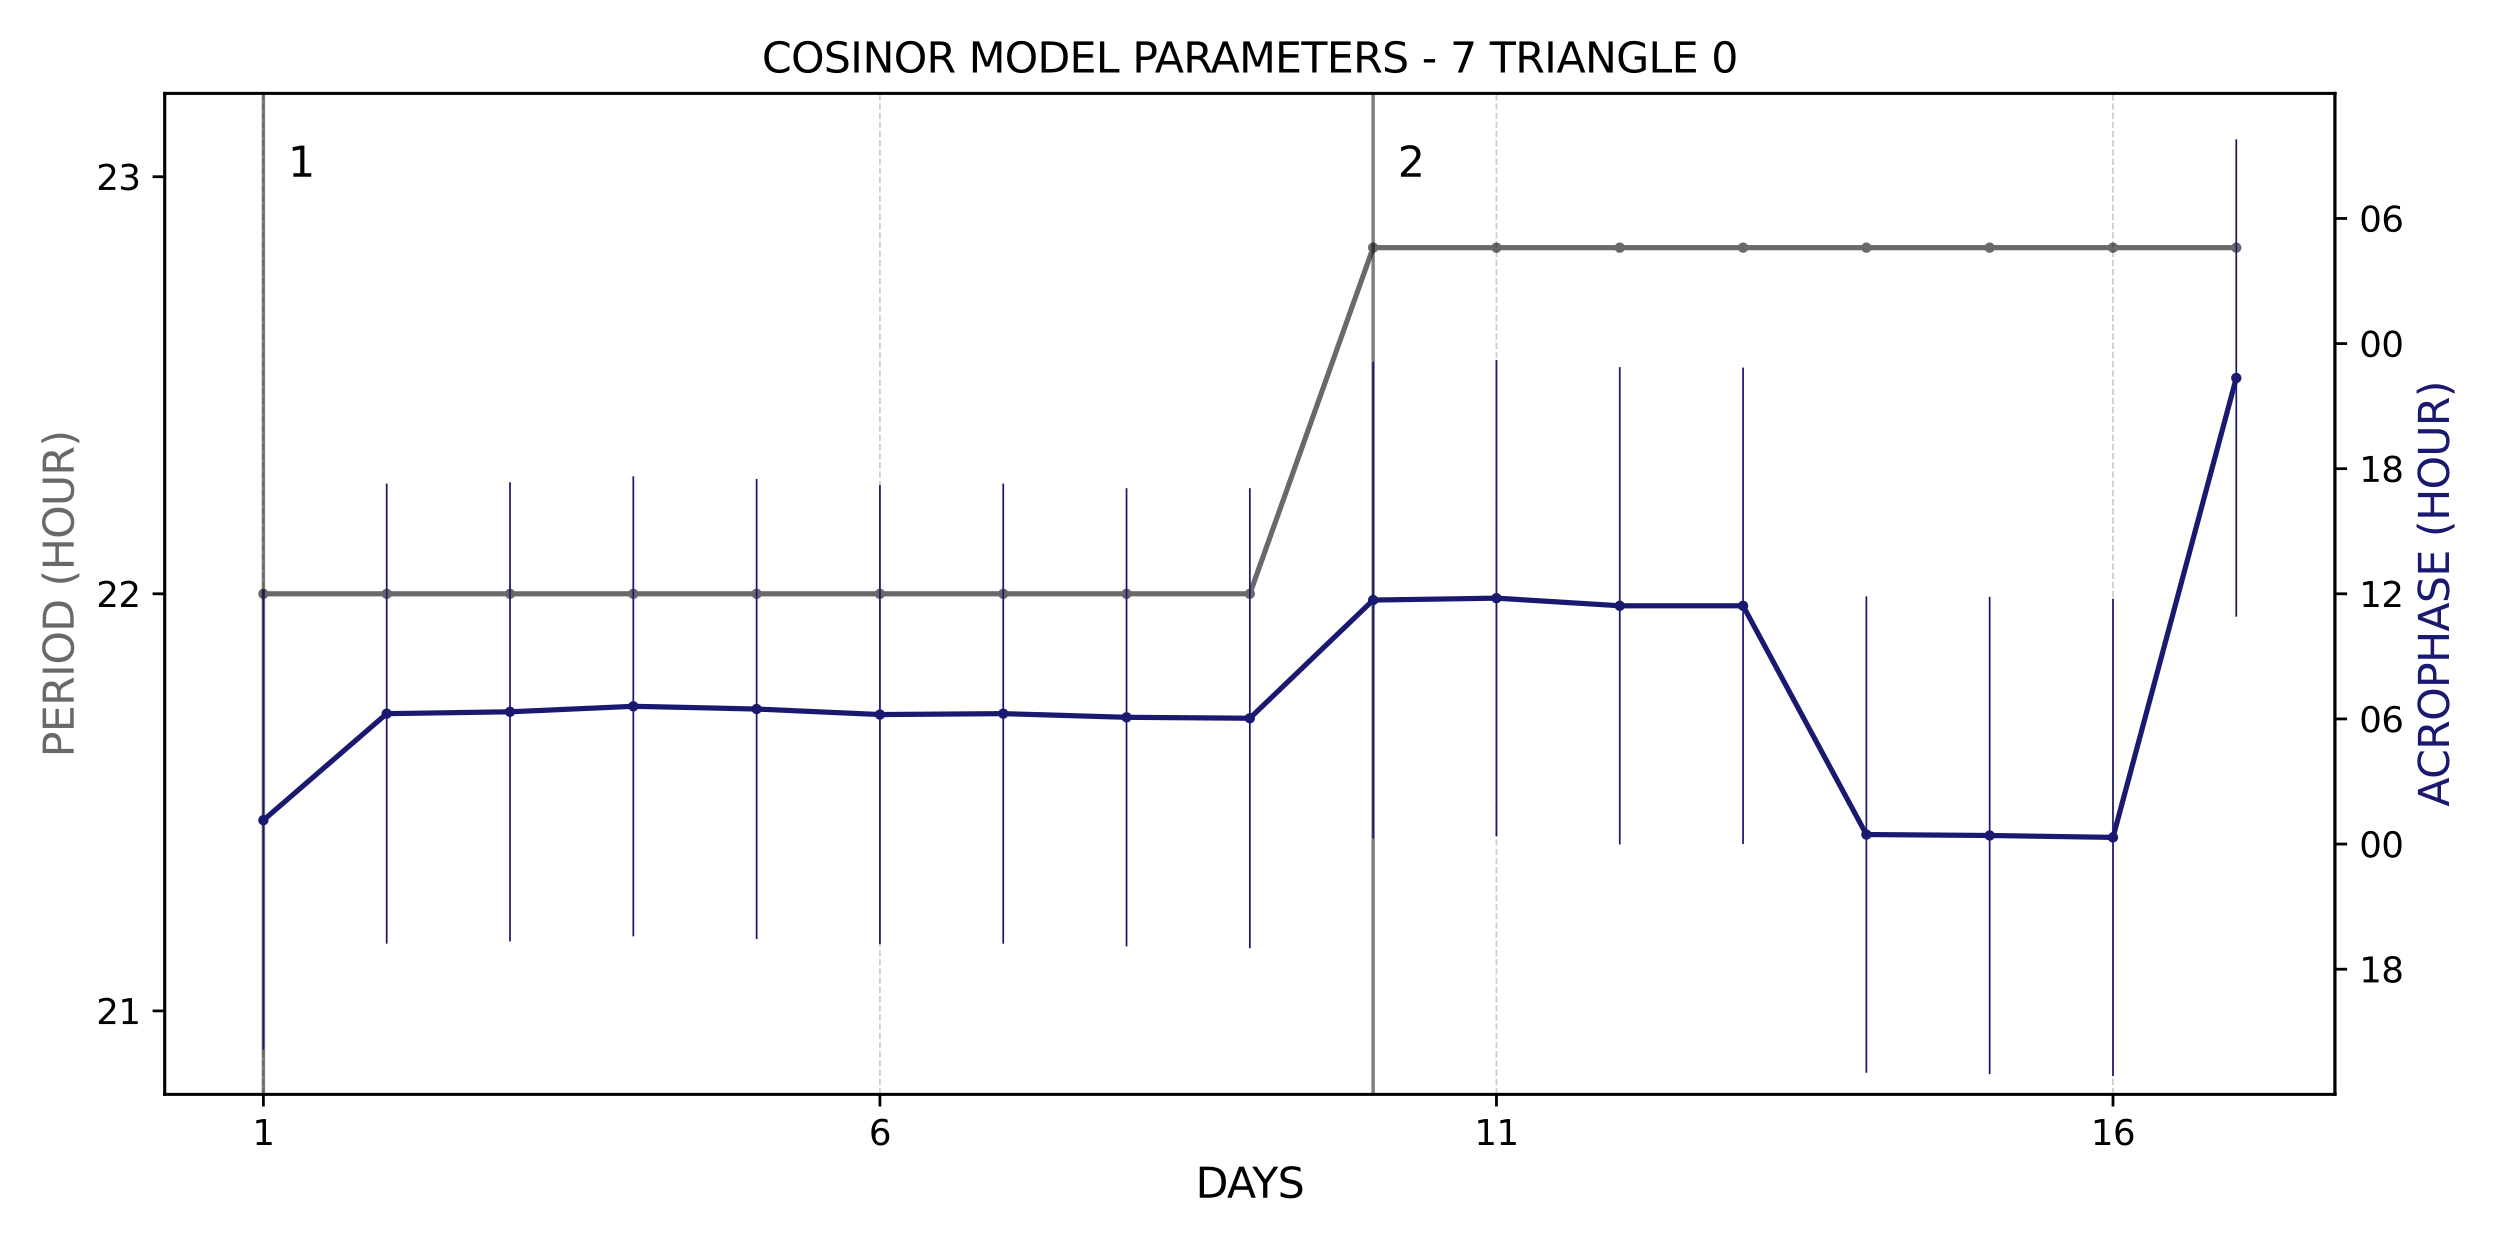 <?xml version="1.0" encoding="utf-8" standalone="no"?>
<!DOCTYPE svg PUBLIC "-//W3C//DTD SVG 1.1//EN"
  "http://www.w3.org/Graphics/SVG/1.1/DTD/svg11.dtd">
<svg xmlns:xlink="http://www.w3.org/1999/xlink" width="720pt" height="360pt" viewBox="0 0 720 360" xmlns="http://www.w3.org/2000/svg" version="1.1">
 <defs>
  <style type="text/css">*{stroke-linejoin: round; stroke-linecap: butt}</style>
 </defs>
 <g id="figure_1">
  <g id="patch_1">
   <path d="M 0 360 
L 720 360 
L 720 0 
L 0 0 
z
" style="fill: #ffffff"/>
  </g>
  <g id="axes_1">
   <g id="patch_2">
    <path d="M 47.45 315.16 
L 672.46 315.16 
L 672.46 26.88 
L 47.45 26.88 
z
" style="fill: #ffffff"/>
   </g>
   <g id="matplotlib.axis_1">
    <g id="xtick_1">
     <g id="line2d_1">
      <defs>
       <path id="me1ca20bb7a" d="M 0 0 
L 0 3.5 
" style="stroke: #000000; stroke-width: 0.8"/>
      </defs>
      <g>
       <use xlink:href="#me1ca20bb7a" x="75.86" y="315.16" style="stroke: #000000; stroke-width: 0.8"/>
      </g>
     </g>
     <g id="text_1">
      <!-- 1 -->
      <g transform="translate(72.678 329.758) scale(0.1 -0.1)">
       <defs>
        <path id="DejaVuSans-31" d="M 794 531 
L 1825 531 
L 1825 4091 
L 703 3866 
L 703 4441 
L 1819 4666 
L 2450 4666 
L 2450 531 
L 3481 531 
L 3481 0 
L 794 0 
L 794 531 
z
" transform="scale(0.016)"/>
       </defs>
       <use xlink:href="#DejaVuSans-31"/>
      </g>
     </g>
    </g>
    <g id="xtick_2">
     <g id="line2d_2">
      <g>
       <use xlink:href="#me1ca20bb7a" x="253.419" y="315.16" style="stroke: #000000; stroke-width: 0.8"/>
      </g>
     </g>
     <g id="text_2">
      <!-- 6 -->
      <g transform="translate(250.238 329.758) scale(0.1 -0.1)">
       <defs>
        <path id="DejaVuSans-36" d="M 2113 2584 
Q 1688 2584 1439 2293 
Q 1191 2003 1191 1497 
Q 1191 994 1439 701 
Q 1688 409 2113 409 
Q 2538 409 2786 701 
Q 3034 994 3034 1497 
Q 3034 2003 2786 2293 
Q 2538 2584 2113 2584 
z
M 3366 4563 
L 3366 3988 
Q 3128 4100 2886 4159 
Q 2644 4219 2406 4219 
Q 1781 4219 1451 3797 
Q 1122 3375 1075 2522 
Q 1259 2794 1537 2939 
Q 1816 3084 2150 3084 
Q 2853 3084 3261 2657 
Q 3669 2231 3669 1497 
Q 3669 778 3244 343 
Q 2819 -91 2113 -91 
Q 1303 -91 875 529 
Q 447 1150 447 2328 
Q 447 3434 972 4092 
Q 1497 4750 2381 4750 
Q 2619 4750 2861 4703 
Q 3103 4656 3366 4563 
z
" transform="scale(0.016)"/>
       </defs>
       <use xlink:href="#DejaVuSans-36"/>
      </g>
     </g>
    </g>
    <g id="xtick_3">
     <g id="line2d_3">
      <g>
       <use xlink:href="#me1ca20bb7a" x="430.979" y="315.16" style="stroke: #000000; stroke-width: 0.8"/>
      </g>
     </g>
     <g id="text_3">
      <!-- 11 -->
      <g transform="translate(424.616 329.758) scale(0.1 -0.1)">
       <use xlink:href="#DejaVuSans-31"/>
       <use xlink:href="#DejaVuSans-31" x="63.623"/>
      </g>
     </g>
    </g>
    <g id="xtick_4">
     <g id="line2d_4">
      <g>
       <use xlink:href="#me1ca20bb7a" x="608.539" y="315.16" style="stroke: #000000; stroke-width: 0.8"/>
      </g>
     </g>
     <g id="text_4">
      <!-- 16 -->
      <g transform="translate(602.176 329.758) scale(0.1 -0.1)">
       <use xlink:href="#DejaVuSans-31"/>
       <use xlink:href="#DejaVuSans-36" x="63.623"/>
      </g>
     </g>
    </g>
    <g id="text_5">
     <!-- DAYS -->
     <g transform="translate(344.327 344.956) scale(0.12 -0.12)">
      <defs>
       <path id="DejaVuSans-44" d="M 1259 4147 
L 1259 519 
L 2022 519 
Q 2988 519 3436 956 
Q 3884 1394 3884 2338 
Q 3884 3275 3436 3711 
Q 2988 4147 2022 4147 
L 1259 4147 
z
M 628 4666 
L 1925 4666 
Q 3281 4666 3915 4102 
Q 4550 3538 4550 2338 
Q 4550 1131 3912 565 
Q 3275 0 1925 0 
L 628 0 
L 628 4666 
z
" transform="scale(0.016)"/>
       <path id="DejaVuSans-41" d="M 2188 4044 
L 1331 1722 
L 3047 1722 
L 2188 4044 
z
M 1831 4666 
L 2547 4666 
L 4325 0 
L 3669 0 
L 3244 1197 
L 1141 1197 
L 716 0 
L 50 0 
L 1831 4666 
z
" transform="scale(0.016)"/>
       <path id="DejaVuSans-59" d="M -13 4666 
L 666 4666 
L 1959 2747 
L 3244 4666 
L 3922 4666 
L 2272 2222 
L 2272 0 
L 1638 0 
L 1638 2222 
L -13 4666 
z
" transform="scale(0.016)"/>
       <path id="DejaVuSans-53" d="M 3425 4513 
L 3425 3897 
Q 3066 4069 2747 4153 
Q 2428 4238 2131 4238 
Q 1616 4238 1336 4038 
Q 1056 3838 1056 3469 
Q 1056 3159 1242 3001 
Q 1428 2844 1947 2747 
L 2328 2669 
Q 3034 2534 3370 2195 
Q 3706 1856 3706 1288 
Q 3706 609 3251 259 
Q 2797 -91 1919 -91 
Q 1588 -91 1214 -16 
Q 841 59 441 206 
L 441 856 
Q 825 641 1194 531 
Q 1563 422 1919 422 
Q 2459 422 2753 634 
Q 3047 847 3047 1241 
Q 3047 1584 2836 1778 
Q 2625 1972 2144 2069 
L 1759 2144 
Q 1053 2284 737 2584 
Q 422 2884 422 3419 
Q 422 4038 858 4394 
Q 1294 4750 2059 4750 
Q 2388 4750 2728 4690 
Q 3069 4631 3425 4513 
z
" transform="scale(0.016)"/>
      </defs>
      <use xlink:href="#DejaVuSans-44"/>
      <use xlink:href="#DejaVuSans-41" x="75.252"/>
      <use xlink:href="#DejaVuSans-59" x="135.91"/>
      <use xlink:href="#DejaVuSans-53" x="196.994"/>
     </g>
    </g>
   </g>
   <g id="matplotlib.axis_2">
    <g id="ytick_1">
     <g id="line2d_5">
      <defs>
       <path id="mab67542edd" d="M 0 0 
L -3.5 0 
" style="stroke: #000000; stroke-width: 0.8"/>
      </defs>
      <g>
       <use xlink:href="#mab67542edd" x="47.45" y="291.137" style="stroke: #000000; stroke-width: 0.8"/>
      </g>
     </g>
     <g id="text_6">
      <!-- 21 -->
      <g transform="translate(27.725 294.936) scale(0.1 -0.1)">
       <defs>
        <path id="DejaVuSans-32" d="M 1228 531 
L 3431 531 
L 3431 0 
L 469 0 
L 469 531 
Q 828 903 1448 1529 
Q 2069 2156 2228 2338 
Q 2531 2678 2651 2914 
Q 2772 3150 2772 3378 
Q 2772 3750 2511 3984 
Q 2250 4219 1831 4219 
Q 1534 4219 1204 4116 
Q 875 4013 500 3803 
L 500 4441 
Q 881 4594 1212 4672 
Q 1544 4750 1819 4750 
Q 2544 4750 2975 4387 
Q 3406 4025 3406 3419 
Q 3406 3131 3298 2873 
Q 3191 2616 2906 2266 
Q 2828 2175 2409 1742 
Q 1991 1309 1228 531 
z
" transform="scale(0.016)"/>
       </defs>
       <use xlink:href="#DejaVuSans-32"/>
       <use xlink:href="#DejaVuSans-31" x="63.623"/>
      </g>
     </g>
    </g>
    <g id="ytick_2">
     <g id="line2d_6">
      <g>
       <use xlink:href="#mab67542edd" x="47.45" y="171.02" style="stroke: #000000; stroke-width: 0.8"/>
      </g>
     </g>
     <g id="text_7">
      <!-- 22 -->
      <g transform="translate(27.725 174.819) scale(0.1 -0.1)">
       <use xlink:href="#DejaVuSans-32"/>
       <use xlink:href="#DejaVuSans-32" x="63.623"/>
      </g>
     </g>
    </g>
    <g id="ytick_3">
     <g id="line2d_7">
      <g>
       <use xlink:href="#mab67542edd" x="47.45" y="50.903" style="stroke: #000000; stroke-width: 0.8"/>
      </g>
     </g>
     <g id="text_8">
      <!-- 23 -->
      <g transform="translate(27.725 54.703) scale(0.1 -0.1)">
       <defs>
        <path id="DejaVuSans-33" d="M 2597 2516 
Q 3050 2419 3304 2112 
Q 3559 1806 3559 1356 
Q 3559 666 3084 287 
Q 2609 -91 1734 -91 
Q 1441 -91 1130 -33 
Q 819 25 488 141 
L 488 750 
Q 750 597 1062 519 
Q 1375 441 1716 441 
Q 2309 441 2620 675 
Q 2931 909 2931 1356 
Q 2931 1769 2642 2001 
Q 2353 2234 1838 2234 
L 1294 2234 
L 1294 2753 
L 1863 2753 
Q 2328 2753 2575 2939 
Q 2822 3125 2822 3475 
Q 2822 3834 2567 4026 
Q 2313 4219 1838 4219 
Q 1578 4219 1281 4162 
Q 984 4106 628 3988 
L 628 4550 
Q 988 4650 1302 4700 
Q 1616 4750 1894 4750 
Q 2613 4750 3031 4423 
Q 3450 4097 3450 3541 
Q 3450 3153 3228 2886 
Q 3006 2619 2597 2516 
z
" transform="scale(0.016)"/>
       </defs>
       <use xlink:href="#DejaVuSans-32"/>
       <use xlink:href="#DejaVuSans-33" x="63.623"/>
      </g>
     </g>
    </g>
    <g id="text_9">
     <!-- PERIOD (HOUR) -->
     <g style="fill: #696969" transform="translate(21.229 218.096) rotate(-90) scale(0.12 -0.12)">
      <defs>
       <path id="DejaVuSans-50" d="M 1259 4147 
L 1259 2394 
L 2053 2394 
Q 2494 2394 2734 2622 
Q 2975 2850 2975 3272 
Q 2975 3691 2734 3919 
Q 2494 4147 2053 4147 
L 1259 4147 
z
M 628 4666 
L 2053 4666 
Q 2838 4666 3239 4311 
Q 3641 3956 3641 3272 
Q 3641 2581 3239 2228 
Q 2838 1875 2053 1875 
L 1259 1875 
L 1259 0 
L 628 0 
L 628 4666 
z
" transform="scale(0.016)"/>
       <path id="DejaVuSans-45" d="M 628 4666 
L 3578 4666 
L 3578 4134 
L 1259 4134 
L 1259 2753 
L 3481 2753 
L 3481 2222 
L 1259 2222 
L 1259 531 
L 3634 531 
L 3634 0 
L 628 0 
L 628 4666 
z
" transform="scale(0.016)"/>
       <path id="DejaVuSans-52" d="M 2841 2188 
Q 3044 2119 3236 1894 
Q 3428 1669 3622 1275 
L 4263 0 
L 3584 0 
L 2988 1197 
Q 2756 1666 2539 1819 
Q 2322 1972 1947 1972 
L 1259 1972 
L 1259 0 
L 628 0 
L 628 4666 
L 2053 4666 
Q 2853 4666 3247 4331 
Q 3641 3997 3641 3322 
Q 3641 2881 3436 2590 
Q 3231 2300 2841 2188 
z
M 1259 4147 
L 1259 2491 
L 2053 2491 
Q 2509 2491 2742 2702 
Q 2975 2913 2975 3322 
Q 2975 3731 2742 3939 
Q 2509 4147 2053 4147 
L 1259 4147 
z
" transform="scale(0.016)"/>
       <path id="DejaVuSans-49" d="M 628 4666 
L 1259 4666 
L 1259 0 
L 628 0 
L 628 4666 
z
" transform="scale(0.016)"/>
       <path id="DejaVuSans-4f" d="M 2522 4238 
Q 1834 4238 1429 3725 
Q 1025 3213 1025 2328 
Q 1025 1447 1429 934 
Q 1834 422 2522 422 
Q 3209 422 3611 934 
Q 4013 1447 4013 2328 
Q 4013 3213 3611 3725 
Q 3209 4238 2522 4238 
z
M 2522 4750 
Q 3503 4750 4090 4092 
Q 4678 3434 4678 2328 
Q 4678 1225 4090 567 
Q 3503 -91 2522 -91 
Q 1538 -91 948 565 
Q 359 1222 359 2328 
Q 359 3434 948 4092 
Q 1538 4750 2522 4750 
z
" transform="scale(0.016)"/>
       <path id="DejaVuSans-20" transform="scale(0.016)"/>
       <path id="DejaVuSans-28" d="M 1984 4856 
Q 1566 4138 1362 3434 
Q 1159 2731 1159 2009 
Q 1159 1288 1364 580 
Q 1569 -128 1984 -844 
L 1484 -844 
Q 1016 -109 783 600 
Q 550 1309 550 2009 
Q 550 2706 781 3412 
Q 1013 4119 1484 4856 
L 1984 4856 
z
" transform="scale(0.016)"/>
       <path id="DejaVuSans-48" d="M 628 4666 
L 1259 4666 
L 1259 2753 
L 3553 2753 
L 3553 4666 
L 4184 4666 
L 4184 0 
L 3553 0 
L 3553 2222 
L 1259 2222 
L 1259 0 
L 628 0 
L 628 4666 
z
" transform="scale(0.016)"/>
       <path id="DejaVuSans-55" d="M 556 4666 
L 1191 4666 
L 1191 1831 
Q 1191 1081 1462 751 
Q 1734 422 2344 422 
Q 2950 422 3222 751 
Q 3494 1081 3494 1831 
L 3494 4666 
L 4128 4666 
L 4128 1753 
Q 4128 841 3676 375 
Q 3225 -91 2344 -91 
Q 1459 -91 1007 375 
Q 556 841 556 1753 
L 556 4666 
z
" transform="scale(0.016)"/>
       <path id="DejaVuSans-29" d="M 513 4856 
L 1013 4856 
Q 1481 4119 1714 3412 
Q 1947 2706 1947 2009 
Q 1947 1309 1714 600 
Q 1481 -109 1013 -844 
L 513 -844 
Q 928 -128 1133 580 
Q 1338 1288 1338 2009 
Q 1338 2731 1133 3434 
Q 928 4138 513 4856 
z
" transform="scale(0.016)"/>
      </defs>
      <use xlink:href="#DejaVuSans-50"/>
      <use xlink:href="#DejaVuSans-45" x="60.303"/>
      <use xlink:href="#DejaVuSans-52" x="123.486"/>
      <use xlink:href="#DejaVuSans-49" x="192.969"/>
      <use xlink:href="#DejaVuSans-4f" x="222.461"/>
      <use xlink:href="#DejaVuSans-44" x="301.172"/>
      <use xlink:href="#DejaVuSans-20" x="378.174"/>
      <use xlink:href="#DejaVuSans-28" x="409.961"/>
      <use xlink:href="#DejaVuSans-48" x="448.975"/>
      <use xlink:href="#DejaVuSans-4f" x="524.17"/>
      <use xlink:href="#DejaVuSans-55" x="602.881"/>
      <use xlink:href="#DejaVuSans-52" x="676.074"/>
      <use xlink:href="#DejaVuSans-29" x="745.557"/>
     </g>
    </g>
   </g>
   <g id="line2d_8">
    <path d="M 75.86 171.02 
L 111.371 171.02 
L 146.883 171.02 
L 182.395 171.02 
L 217.907 171.02 
L 253.419 171.02 
L 288.931 171.02 
L 324.443 171.02 
L 359.955 171.02 
L 395.467 71.323 
L 430.979 71.323 
L 466.491 71.323 
L 502.003 71.323 
L 537.515 71.323 
L 573.027 71.323 
L 608.539 71.323 
L 644.05 71.323 
" clip-path="url(#p963a155106)" style="fill: none; stroke: #696969; stroke-width: 1.5; stroke-linecap: square"/>
    <defs>
     <path id="m3133aeb510" d="M 0 1 
C 0.265 1 0.52 0.895 0.707 0.707 
C 0.895 0.52 1 0.265 1 0 
C 1 -0.265 0.895 -0.52 0.707 -0.707 
C 0.52 -0.895 0.265 -1 0 -1 
C -0.265 -1 -0.52 -0.895 -0.707 -0.707 
C -0.895 -0.52 -1 -0.265 -1 0 
C -1 0.265 -0.895 0.52 -0.707 0.707 
C -0.52 0.895 -0.265 1 0 1 
z
" style="stroke: #696969"/>
    </defs>
    <g clip-path="url(#p963a155106)">
     <use xlink:href="#m3133aeb510" x="75.86" y="171.02" style="fill: #696969; stroke: #696969"/>
     <use xlink:href="#m3133aeb510" x="111.371" y="171.02" style="fill: #696969; stroke: #696969"/>
     <use xlink:href="#m3133aeb510" x="146.883" y="171.02" style="fill: #696969; stroke: #696969"/>
     <use xlink:href="#m3133aeb510" x="182.395" y="171.02" style="fill: #696969; stroke: #696969"/>
     <use xlink:href="#m3133aeb510" x="217.907" y="171.02" style="fill: #696969; stroke: #696969"/>
     <use xlink:href="#m3133aeb510" x="253.419" y="171.02" style="fill: #696969; stroke: #696969"/>
     <use xlink:href="#m3133aeb510" x="288.931" y="171.02" style="fill: #696969; stroke: #696969"/>
     <use xlink:href="#m3133aeb510" x="324.443" y="171.02" style="fill: #696969; stroke: #696969"/>
     <use xlink:href="#m3133aeb510" x="359.955" y="171.02" style="fill: #696969; stroke: #696969"/>
     <use xlink:href="#m3133aeb510" x="395.467" y="71.323" style="fill: #696969; stroke: #696969"/>
     <use xlink:href="#m3133aeb510" x="430.979" y="71.323" style="fill: #696969; stroke: #696969"/>
     <use xlink:href="#m3133aeb510" x="466.491" y="71.323" style="fill: #696969; stroke: #696969"/>
     <use xlink:href="#m3133aeb510" x="502.003" y="71.323" style="fill: #696969; stroke: #696969"/>
     <use xlink:href="#m3133aeb510" x="537.515" y="71.323" style="fill: #696969; stroke: #696969"/>
     <use xlink:href="#m3133aeb510" x="573.027" y="71.323" style="fill: #696969; stroke: #696969"/>
     <use xlink:href="#m3133aeb510" x="608.539" y="71.323" style="fill: #696969; stroke: #696969"/>
     <use xlink:href="#m3133aeb510" x="644.05" y="71.323" style="fill: #696969; stroke: #696969"/>
    </g>
   </g>
   <g id="line2d_9">
    <path d="M 75.86 315.16 
L 75.86 26.88 
" clip-path="url(#p963a155106)" style="fill: none; stroke-dasharray: 1.85,0.8; stroke-dashoffset: 0; stroke: #000000; stroke-opacity: 0.2; stroke-width: 0.5"/>
   </g>
   <g id="line2d_10">
    <path d="M 253.419 315.16 
L 253.419 26.88 
" clip-path="url(#p963a155106)" style="fill: none; stroke-dasharray: 1.85,0.8; stroke-dashoffset: 0; stroke: #000000; stroke-opacity: 0.2; stroke-width: 0.5"/>
   </g>
   <g id="line2d_11">
    <path d="M 430.979 315.16 
L 430.979 26.88 
" clip-path="url(#p963a155106)" style="fill: none; stroke-dasharray: 1.85,0.8; stroke-dashoffset: 0; stroke: #000000; stroke-opacity: 0.2; stroke-width: 0.5"/>
   </g>
   <g id="line2d_12">
    <path d="M 608.539 315.16 
L 608.539 26.88 
" clip-path="url(#p963a155106)" style="fill: none; stroke-dasharray: 1.85,0.8; stroke-dashoffset: 0; stroke: #000000; stroke-opacity: 0.2; stroke-width: 0.5"/>
   </g>
   <g id="line2d_13">
    <path d="M 75.86 315.16 
L 75.86 26.88 
" clip-path="url(#p963a155106)" style="fill: none; stroke: #000000; stroke-opacity: 0.5; stroke-linecap: square"/>
   </g>
   <g id="line2d_14">
    <path d="M 395.467 315.16 
L 395.467 26.88 
" clip-path="url(#p963a155106)" style="fill: none; stroke: #000000; stroke-opacity: 0.5; stroke-linecap: square"/>
   </g>
   <g id="patch_3">
    <path d="M 47.45 315.16 
L 47.45 26.88 
" style="fill: none; stroke: #000000; stroke-width: 0.8; stroke-linejoin: miter; stroke-linecap: square"/>
   </g>
   <g id="patch_4">
    <path d="M 672.46 315.16 
L 672.46 26.88 
" style="fill: none; stroke: #000000; stroke-width: 0.8; stroke-linejoin: miter; stroke-linecap: square"/>
   </g>
   <g id="patch_5">
    <path d="M 47.45 315.16 
L 672.46 315.16 
" style="fill: none; stroke: #000000; stroke-width: 0.8; stroke-linejoin: miter; stroke-linecap: square"/>
   </g>
   <g id="patch_6">
    <path d="M 47.45 26.88 
L 672.46 26.88 
" style="fill: none; stroke: #000000; stroke-width: 0.8; stroke-linejoin: miter; stroke-linecap: square"/>
   </g>
   <g id="text_10">
    <!-- 1 -->
    <g transform="translate(82.962 50.903) scale(0.12 -0.12)">
     <use xlink:href="#DejaVuSans-31"/>
    </g>
   </g>
   <g id="text_11">
    <!-- 2 -->
    <g transform="translate(402.569 50.903) scale(0.12 -0.12)">
     <use xlink:href="#DejaVuSans-32"/>
    </g>
   </g>
   <g id="text_12">
    <!-- COSINOR MODEL PARAMETERS - 7 TRIANGLE 0 -->
    <g transform="translate(219.431 20.88) scale(0.12 -0.12)">
     <defs>
      <path id="DejaVuSans-43" d="M 4122 4306 
L 4122 3641 
Q 3803 3938 3442 4084 
Q 3081 4231 2675 4231 
Q 1875 4231 1450 3742 
Q 1025 3253 1025 2328 
Q 1025 1406 1450 917 
Q 1875 428 2675 428 
Q 3081 428 3442 575 
Q 3803 722 4122 1019 
L 4122 359 
Q 3791 134 3420 21 
Q 3050 -91 2638 -91 
Q 1578 -91 968 557 
Q 359 1206 359 2328 
Q 359 3453 968 4101 
Q 1578 4750 2638 4750 
Q 3056 4750 3426 4639 
Q 3797 4528 4122 4306 
z
" transform="scale(0.016)"/>
      <path id="DejaVuSans-4e" d="M 628 4666 
L 1478 4666 
L 3547 763 
L 3547 4666 
L 4159 4666 
L 4159 0 
L 3309 0 
L 1241 3903 
L 1241 0 
L 628 0 
L 628 4666 
z
" transform="scale(0.016)"/>
      <path id="DejaVuSans-4d" d="M 628 4666 
L 1569 4666 
L 2759 1491 
L 3956 4666 
L 4897 4666 
L 4897 0 
L 4281 0 
L 4281 4097 
L 3078 897 
L 2444 897 
L 1241 4097 
L 1241 0 
L 628 0 
L 628 4666 
z
" transform="scale(0.016)"/>
      <path id="DejaVuSans-4c" d="M 628 4666 
L 1259 4666 
L 1259 531 
L 3531 531 
L 3531 0 
L 628 0 
L 628 4666 
z
" transform="scale(0.016)"/>
      <path id="DejaVuSans-54" d="M -19 4666 
L 3928 4666 
L 3928 4134 
L 2272 4134 
L 2272 0 
L 1638 0 
L 1638 4134 
L -19 4134 
L -19 4666 
z
" transform="scale(0.016)"/>
      <path id="DejaVuSans-2d" d="M 313 2009 
L 1997 2009 
L 1997 1497 
L 313 1497 
L 313 2009 
z
" transform="scale(0.016)"/>
      <path id="DejaVuSans-37" d="M 525 4666 
L 3525 4666 
L 3525 4397 
L 1831 0 
L 1172 0 
L 2766 4134 
L 525 4134 
L 525 4666 
z
" transform="scale(0.016)"/>
      <path id="DejaVuSans-47" d="M 3809 666 
L 3809 1919 
L 2778 1919 
L 2778 2438 
L 4434 2438 
L 4434 434 
Q 4069 175 3628 42 
Q 3188 -91 2688 -91 
Q 1594 -91 976 548 
Q 359 1188 359 2328 
Q 359 3472 976 4111 
Q 1594 4750 2688 4750 
Q 3144 4750 3555 4637 
Q 3966 4525 4313 4306 
L 4313 3634 
Q 3963 3931 3569 4081 
Q 3175 4231 2741 4231 
Q 1884 4231 1454 3753 
Q 1025 3275 1025 2328 
Q 1025 1384 1454 906 
Q 1884 428 2741 428 
Q 3075 428 3337 486 
Q 3600 544 3809 666 
z
" transform="scale(0.016)"/>
      <path id="DejaVuSans-30" d="M 2034 4250 
Q 1547 4250 1301 3770 
Q 1056 3291 1056 2328 
Q 1056 1369 1301 889 
Q 1547 409 2034 409 
Q 2525 409 2770 889 
Q 3016 1369 3016 2328 
Q 3016 3291 2770 3770 
Q 2525 4250 2034 4250 
z
M 2034 4750 
Q 2819 4750 3233 4129 
Q 3647 3509 3647 2328 
Q 3647 1150 3233 529 
Q 2819 -91 2034 -91 
Q 1250 -91 836 529 
Q 422 1150 422 2328 
Q 422 3509 836 4129 
Q 1250 4750 2034 4750 
z
" transform="scale(0.016)"/>
     </defs>
     <use xlink:href="#DejaVuSans-43"/>
     <use xlink:href="#DejaVuSans-4f" x="69.824"/>
     <use xlink:href="#DejaVuSans-53" x="148.535"/>
     <use xlink:href="#DejaVuSans-49" x="212.012"/>
     <use xlink:href="#DejaVuSans-4e" x="241.504"/>
     <use xlink:href="#DejaVuSans-4f" x="316.309"/>
     <use xlink:href="#DejaVuSans-52" x="395.02"/>
     <use xlink:href="#DejaVuSans-20" x="464.502"/>
     <use xlink:href="#DejaVuSans-4d" x="496.289"/>
     <use xlink:href="#DejaVuSans-4f" x="582.568"/>
     <use xlink:href="#DejaVuSans-44" x="661.279"/>
     <use xlink:href="#DejaVuSans-45" x="738.281"/>
     <use xlink:href="#DejaVuSans-4c" x="801.465"/>
     <use xlink:href="#DejaVuSans-20" x="857.178"/>
     <use xlink:href="#DejaVuSans-50" x="888.965"/>
     <use xlink:href="#DejaVuSans-41" x="942.893"/>
     <use xlink:href="#DejaVuSans-52" x="1011.301"/>
     <use xlink:href="#DejaVuSans-41" x="1076.783"/>
     <use xlink:href="#DejaVuSans-4d" x="1145.191"/>
     <use xlink:href="#DejaVuSans-45" x="1231.471"/>
     <use xlink:href="#DejaVuSans-54" x="1294.654"/>
     <use xlink:href="#DejaVuSans-45" x="1355.738"/>
     <use xlink:href="#DejaVuSans-52" x="1418.922"/>
     <use xlink:href="#DejaVuSans-53" x="1488.404"/>
     <use xlink:href="#DejaVuSans-20" x="1551.881"/>
     <use xlink:href="#DejaVuSans-2d" x="1583.668"/>
     <use xlink:href="#DejaVuSans-20" x="1619.752"/>
     <use xlink:href="#DejaVuSans-37" x="1651.539"/>
     <use xlink:href="#DejaVuSans-20" x="1715.162"/>
     <use xlink:href="#DejaVuSans-54" x="1746.949"/>
     <use xlink:href="#DejaVuSans-52" x="1808.033"/>
     <use xlink:href="#DejaVuSans-49" x="1877.516"/>
     <use xlink:href="#DejaVuSans-41" x="1907.008"/>
     <use xlink:href="#DejaVuSans-4e" x="1975.416"/>
     <use xlink:href="#DejaVuSans-47" x="2050.221"/>
     <use xlink:href="#DejaVuSans-4c" x="2127.711"/>
     <use xlink:href="#DejaVuSans-45" x="2183.424"/>
     <use xlink:href="#DejaVuSans-20" x="2246.607"/>
     <use xlink:href="#DejaVuSans-30" x="2278.395"/>
    </g>
   </g>
  </g>
  <g id="axes_2">
   <g id="matplotlib.axis_3">
    <g id="ytick_4">
     <g id="line2d_15">
      <defs>
       <path id="m655a3c1608" d="M 0 0 
L 3.5 0 
" style="stroke: #000000; stroke-width: 0.8"/>
      </defs>
      <g>
       <use xlink:href="#m655a3c1608" x="672.46" y="279.125" style="stroke: #000000; stroke-width: 0.8"/>
      </g>
     </g>
     <g id="text_13">
      <!-- 18 -->
      <g transform="translate(679.46 282.924) scale(0.1 -0.1)">
       <defs>
        <path id="DejaVuSans-38" d="M 2034 2216 
Q 1584 2216 1326 1975 
Q 1069 1734 1069 1313 
Q 1069 891 1326 650 
Q 1584 409 2034 409 
Q 2484 409 2743 651 
Q 3003 894 3003 1313 
Q 3003 1734 2745 1975 
Q 2488 2216 2034 2216 
z
M 1403 2484 
Q 997 2584 770 2862 
Q 544 3141 544 3541 
Q 544 4100 942 4425 
Q 1341 4750 2034 4750 
Q 2731 4750 3128 4425 
Q 3525 4100 3525 3541 
Q 3525 3141 3298 2862 
Q 3072 2584 2669 2484 
Q 3125 2378 3379 2068 
Q 3634 1759 3634 1313 
Q 3634 634 3220 271 
Q 2806 -91 2034 -91 
Q 1263 -91 848 271 
Q 434 634 434 1313 
Q 434 1759 690 2068 
Q 947 2378 1403 2484 
z
M 1172 3481 
Q 1172 3119 1398 2916 
Q 1625 2713 2034 2713 
Q 2441 2713 2670 2916 
Q 2900 3119 2900 3481 
Q 2900 3844 2670 4047 
Q 2441 4250 2034 4250 
Q 1625 4250 1398 4047 
Q 1172 3844 1172 3481 
z
" transform="scale(0.016)"/>
       </defs>
       <use xlink:href="#DejaVuSans-31"/>
       <use xlink:href="#DejaVuSans-38" x="63.623"/>
      </g>
     </g>
    </g>
    <g id="ytick_5">
     <g id="line2d_16">
      <g>
       <use xlink:href="#m655a3c1608" x="672.46" y="243.09" style="stroke: #000000; stroke-width: 0.8"/>
      </g>
     </g>
     <g id="text_14">
      <!-- 00 -->
      <g transform="translate(679.46 246.889) scale(0.1 -0.1)">
       <use xlink:href="#DejaVuSans-30"/>
       <use xlink:href="#DejaVuSans-30" x="63.623"/>
      </g>
     </g>
    </g>
    <g id="ytick_6">
     <g id="line2d_17">
      <g>
       <use xlink:href="#m655a3c1608" x="672.46" y="207.055" style="stroke: #000000; stroke-width: 0.8"/>
      </g>
     </g>
     <g id="text_15">
      <!-- 06 -->
      <g transform="translate(679.46 210.854) scale(0.1 -0.1)">
       <use xlink:href="#DejaVuSans-30"/>
       <use xlink:href="#DejaVuSans-36" x="63.623"/>
      </g>
     </g>
    </g>
    <g id="ytick_7">
     <g id="line2d_18">
      <g>
       <use xlink:href="#m655a3c1608" x="672.46" y="171.02" style="stroke: #000000; stroke-width: 0.8"/>
      </g>
     </g>
     <g id="text_16">
      <!-- 12 -->
      <g transform="translate(679.46 174.819) scale(0.1 -0.1)">
       <use xlink:href="#DejaVuSans-31"/>
       <use xlink:href="#DejaVuSans-32" x="63.623"/>
      </g>
     </g>
    </g>
    <g id="ytick_8">
     <g id="line2d_19">
      <g>
       <use xlink:href="#m655a3c1608" x="672.46" y="134.985" style="stroke: #000000; stroke-width: 0.8"/>
      </g>
     </g>
     <g id="text_17">
      <!-- 18 -->
      <g transform="translate(679.46 138.784) scale(0.1 -0.1)">
       <use xlink:href="#DejaVuSans-31"/>
       <use xlink:href="#DejaVuSans-38" x="63.623"/>
      </g>
     </g>
    </g>
    <g id="ytick_9">
     <g id="line2d_20">
      <g>
       <use xlink:href="#m655a3c1608" x="672.46" y="98.95" style="stroke: #000000; stroke-width: 0.8"/>
      </g>
     </g>
     <g id="text_18">
      <!-- 00 -->
      <g transform="translate(679.46 102.749) scale(0.1 -0.1)">
       <use xlink:href="#DejaVuSans-30"/>
       <use xlink:href="#DejaVuSans-30" x="63.623"/>
      </g>
     </g>
    </g>
    <g id="ytick_10">
     <g id="line2d_21">
      <g>
       <use xlink:href="#m655a3c1608" x="672.46" y="62.915" style="stroke: #000000; stroke-width: 0.8"/>
      </g>
     </g>
     <g id="text_19">
      <!-- 06 -->
      <g transform="translate(679.46 66.714) scale(0.1 -0.1)">
       <use xlink:href="#DejaVuSans-30"/>
       <use xlink:href="#DejaVuSans-36" x="63.623"/>
      </g>
     </g>
    </g>
    <g id="text_20">
     <!-- ACROPHASE (HOUR) -->
     <g style="fill: #191970" transform="translate(705.303 232.32) rotate(-90) scale(0.12 -0.12)">
      <use xlink:href="#DejaVuSans-41"/>
      <use xlink:href="#DejaVuSans-43" x="66.658"/>
      <use xlink:href="#DejaVuSans-52" x="136.482"/>
      <use xlink:href="#DejaVuSans-4f" x="205.965"/>
      <use xlink:href="#DejaVuSans-50" x="284.676"/>
      <use xlink:href="#DejaVuSans-48" x="344.979"/>
      <use xlink:href="#DejaVuSans-41" x="420.174"/>
      <use xlink:href="#DejaVuSans-53" x="488.582"/>
      <use xlink:href="#DejaVuSans-45" x="552.059"/>
      <use xlink:href="#DejaVuSans-20" x="615.242"/>
      <use xlink:href="#DejaVuSans-28" x="647.029"/>
      <use xlink:href="#DejaVuSans-48" x="686.043"/>
      <use xlink:href="#DejaVuSans-4f" x="761.238"/>
      <use xlink:href="#DejaVuSans-55" x="839.949"/>
      <use xlink:href="#DejaVuSans-52" x="913.143"/>
      <use xlink:href="#DejaVuSans-29" x="982.625"/>
     </g>
    </g>
   </g>
   <g id="line2d_22">
    <path d="M 75.86 236.212 
L 111.371 205.528 
L 146.883 204.999 
L 182.395 203.412 
L 217.907 204.205 
L 253.419 205.793 
L 288.931 205.528 
L 324.443 206.586 
L 359.955 206.851 
L 395.467 172.818 
L 430.979 172.269 
L 466.491 174.465 
L 502.003 174.465 
L 537.515 240.345 
L 573.027 240.619 
L 608.539 241.168 
L 644.05 108.859 
" clip-path="url(#p963a155106)" style="fill: none; stroke: #191970; stroke-width: 1.5; stroke-linecap: square"/>
    <defs>
     <path id="m54fe523aad" d="M 0 1 
C 0.265 1 0.52 0.895 0.707 0.707 
C 0.895 0.52 1 0.265 1 0 
C 1 -0.265 0.895 -0.52 0.707 -0.707 
C 0.52 -0.895 0.265 -1 0 -1 
C -0.265 -1 -0.52 -0.895 -0.707 -0.707 
C -0.895 -0.52 -1 -0.265 -1 0 
C -1 0.265 -0.895 0.52 -0.707 0.707 
C -0.52 0.895 -0.265 1 0 1 
z
" style="stroke: #191970"/>
    </defs>
    <g clip-path="url(#p963a155106)">
     <use xlink:href="#m54fe523aad" x="75.86" y="236.212" style="fill: #191970; stroke: #191970"/>
     <use xlink:href="#m54fe523aad" x="111.371" y="205.528" style="fill: #191970; stroke: #191970"/>
     <use xlink:href="#m54fe523aad" x="146.883" y="204.999" style="fill: #191970; stroke: #191970"/>
     <use xlink:href="#m54fe523aad" x="182.395" y="203.412" style="fill: #191970; stroke: #191970"/>
     <use xlink:href="#m54fe523aad" x="217.907" y="204.205" style="fill: #191970; stroke: #191970"/>
     <use xlink:href="#m54fe523aad" x="253.419" y="205.793" style="fill: #191970; stroke: #191970"/>
     <use xlink:href="#m54fe523aad" x="288.931" y="205.528" style="fill: #191970; stroke: #191970"/>
     <use xlink:href="#m54fe523aad" x="324.443" y="206.586" style="fill: #191970; stroke: #191970"/>
     <use xlink:href="#m54fe523aad" x="359.955" y="206.851" style="fill: #191970; stroke: #191970"/>
     <use xlink:href="#m54fe523aad" x="395.467" y="172.818" style="fill: #191970; stroke: #191970"/>
     <use xlink:href="#m54fe523aad" x="430.979" y="172.269" style="fill: #191970; stroke: #191970"/>
     <use xlink:href="#m54fe523aad" x="466.491" y="174.465" style="fill: #191970; stroke: #191970"/>
     <use xlink:href="#m54fe523aad" x="502.003" y="174.465" style="fill: #191970; stroke: #191970"/>
     <use xlink:href="#m54fe523aad" x="537.515" y="240.345" style="fill: #191970; stroke: #191970"/>
     <use xlink:href="#m54fe523aad" x="573.027" y="240.619" style="fill: #191970; stroke: #191970"/>
     <use xlink:href="#m54fe523aad" x="608.539" y="241.168" style="fill: #191970; stroke: #191970"/>
     <use xlink:href="#m54fe523aad" x="644.05" y="108.859" style="fill: #191970; stroke: #191970"/>
    </g>
   </g>
   <g id="line2d_23">
    <path d="M 75.86 170.214 
L 75.86 302.21 
" clip-path="url(#p963a155106)" style="fill: none; stroke: #191970; stroke-width: 0.5; stroke-linecap: square"/>
   </g>
   <g id="line2d_24">
    <path d="M 111.371 139.53 
L 111.371 271.526 
" clip-path="url(#p963a155106)" style="fill: none; stroke: #191970; stroke-width: 0.5; stroke-linecap: square"/>
   </g>
   <g id="line2d_25">
    <path d="M 146.883 139.133 
L 146.883 270.865 
" clip-path="url(#p963a155106)" style="fill: none; stroke: #191970; stroke-width: 0.5; stroke-linecap: square"/>
   </g>
   <g id="line2d_26">
    <path d="M 182.395 137.414 
L 182.395 269.41 
" clip-path="url(#p963a155106)" style="fill: none; stroke: #191970; stroke-width: 0.5; stroke-linecap: square"/>
   </g>
   <g id="line2d_27">
    <path d="M 217.907 138.207 
L 217.907 270.203 
" clip-path="url(#p963a155106)" style="fill: none; stroke: #191970; stroke-width: 0.5; stroke-linecap: square"/>
   </g>
   <g id="line2d_28">
    <path d="M 253.419 139.927 
L 253.419 271.658 
" clip-path="url(#p963a155106)" style="fill: none; stroke: #191970; stroke-width: 0.5; stroke-linecap: square"/>
   </g>
   <g id="line2d_29">
    <path d="M 288.931 139.53 
L 288.931 271.526 
" clip-path="url(#p963a155106)" style="fill: none; stroke: #191970; stroke-width: 0.5; stroke-linecap: square"/>
   </g>
   <g id="line2d_30">
    <path d="M 324.443 140.853 
L 324.443 272.32 
" clip-path="url(#p963a155106)" style="fill: none; stroke: #191970; stroke-width: 0.5; stroke-linecap: square"/>
   </g>
   <g id="line2d_31">
    <path d="M 359.955 140.853 
L 359.955 272.849 
" clip-path="url(#p963a155106)" style="fill: none; stroke: #191970; stroke-width: 0.5; stroke-linecap: square"/>
   </g>
   <g id="line2d_32">
    <path d="M 395.467 104.467 
L 395.467 241.168 
" clip-path="url(#p963a155106)" style="fill: none; stroke: #191970; stroke-width: 0.5; stroke-linecap: square"/>
   </g>
   <g id="line2d_33">
    <path d="M 430.979 103.918 
L 430.979 240.619 
" clip-path="url(#p963a155106)" style="fill: none; stroke: #191970; stroke-width: 0.5; stroke-linecap: square"/>
   </g>
   <g id="line2d_34">
    <path d="M 466.491 105.977 
L 466.491 242.953 
" clip-path="url(#p963a155106)" style="fill: none; stroke: #191970; stroke-width: 0.5; stroke-linecap: square"/>
   </g>
   <g id="line2d_35">
    <path d="M 502.003 106.114 
L 502.003 242.815 
" clip-path="url(#p963a155106)" style="fill: none; stroke: #191970; stroke-width: 0.5; stroke-linecap: square"/>
   </g>
   <g id="line2d_36">
    <path d="M 537.515 171.994 
L 537.515 308.696 
" clip-path="url(#p963a155106)" style="fill: none; stroke: #191970; stroke-width: 0.5; stroke-linecap: square"/>
   </g>
   <g id="line2d_37">
    <path d="M 573.027 172.132 
L 573.027 309.107 
" clip-path="url(#p963a155106)" style="fill: none; stroke: #191970; stroke-width: 0.5; stroke-linecap: square"/>
   </g>
   <g id="line2d_38">
    <path d="M 608.539 172.681 
L 608.539 309.656 
" clip-path="url(#p963a155106)" style="fill: none; stroke: #191970; stroke-width: 0.5; stroke-linecap: square"/>
   </g>
   <g id="line2d_39">
    <path d="M 644.05 40.371 
L 644.05 177.347 
" clip-path="url(#p963a155106)" style="fill: none; stroke: #191970; stroke-width: 0.5; stroke-linecap: square"/>
   </g>
   <g id="patch_7">
    <path d="M 47.45 315.16 
L 47.45 26.88 
" style="fill: none; stroke: #000000; stroke-width: 0.8; stroke-linejoin: miter; stroke-linecap: square"/>
   </g>
   <g id="patch_8">
    <path d="M 672.46 315.16 
L 672.46 26.88 
" style="fill: none; stroke: #000000; stroke-width: 0.8; stroke-linejoin: miter; stroke-linecap: square"/>
   </g>
   <g id="patch_9">
    <path d="M 47.45 315.16 
L 672.46 315.16 
" style="fill: none; stroke: #000000; stroke-width: 0.8; stroke-linejoin: miter; stroke-linecap: square"/>
   </g>
   <g id="patch_10">
    <path d="M 47.45 26.88 
L 672.46 26.88 
" style="fill: none; stroke: #000000; stroke-width: 0.8; stroke-linejoin: miter; stroke-linecap: square"/>
   </g>
  </g>
 </g>
 <defs>
  <clipPath id="p963a155106">
   <rect x="47.45" y="26.88" width="625.01" height="288.28"/>
  </clipPath>
 </defs>
</svg>
